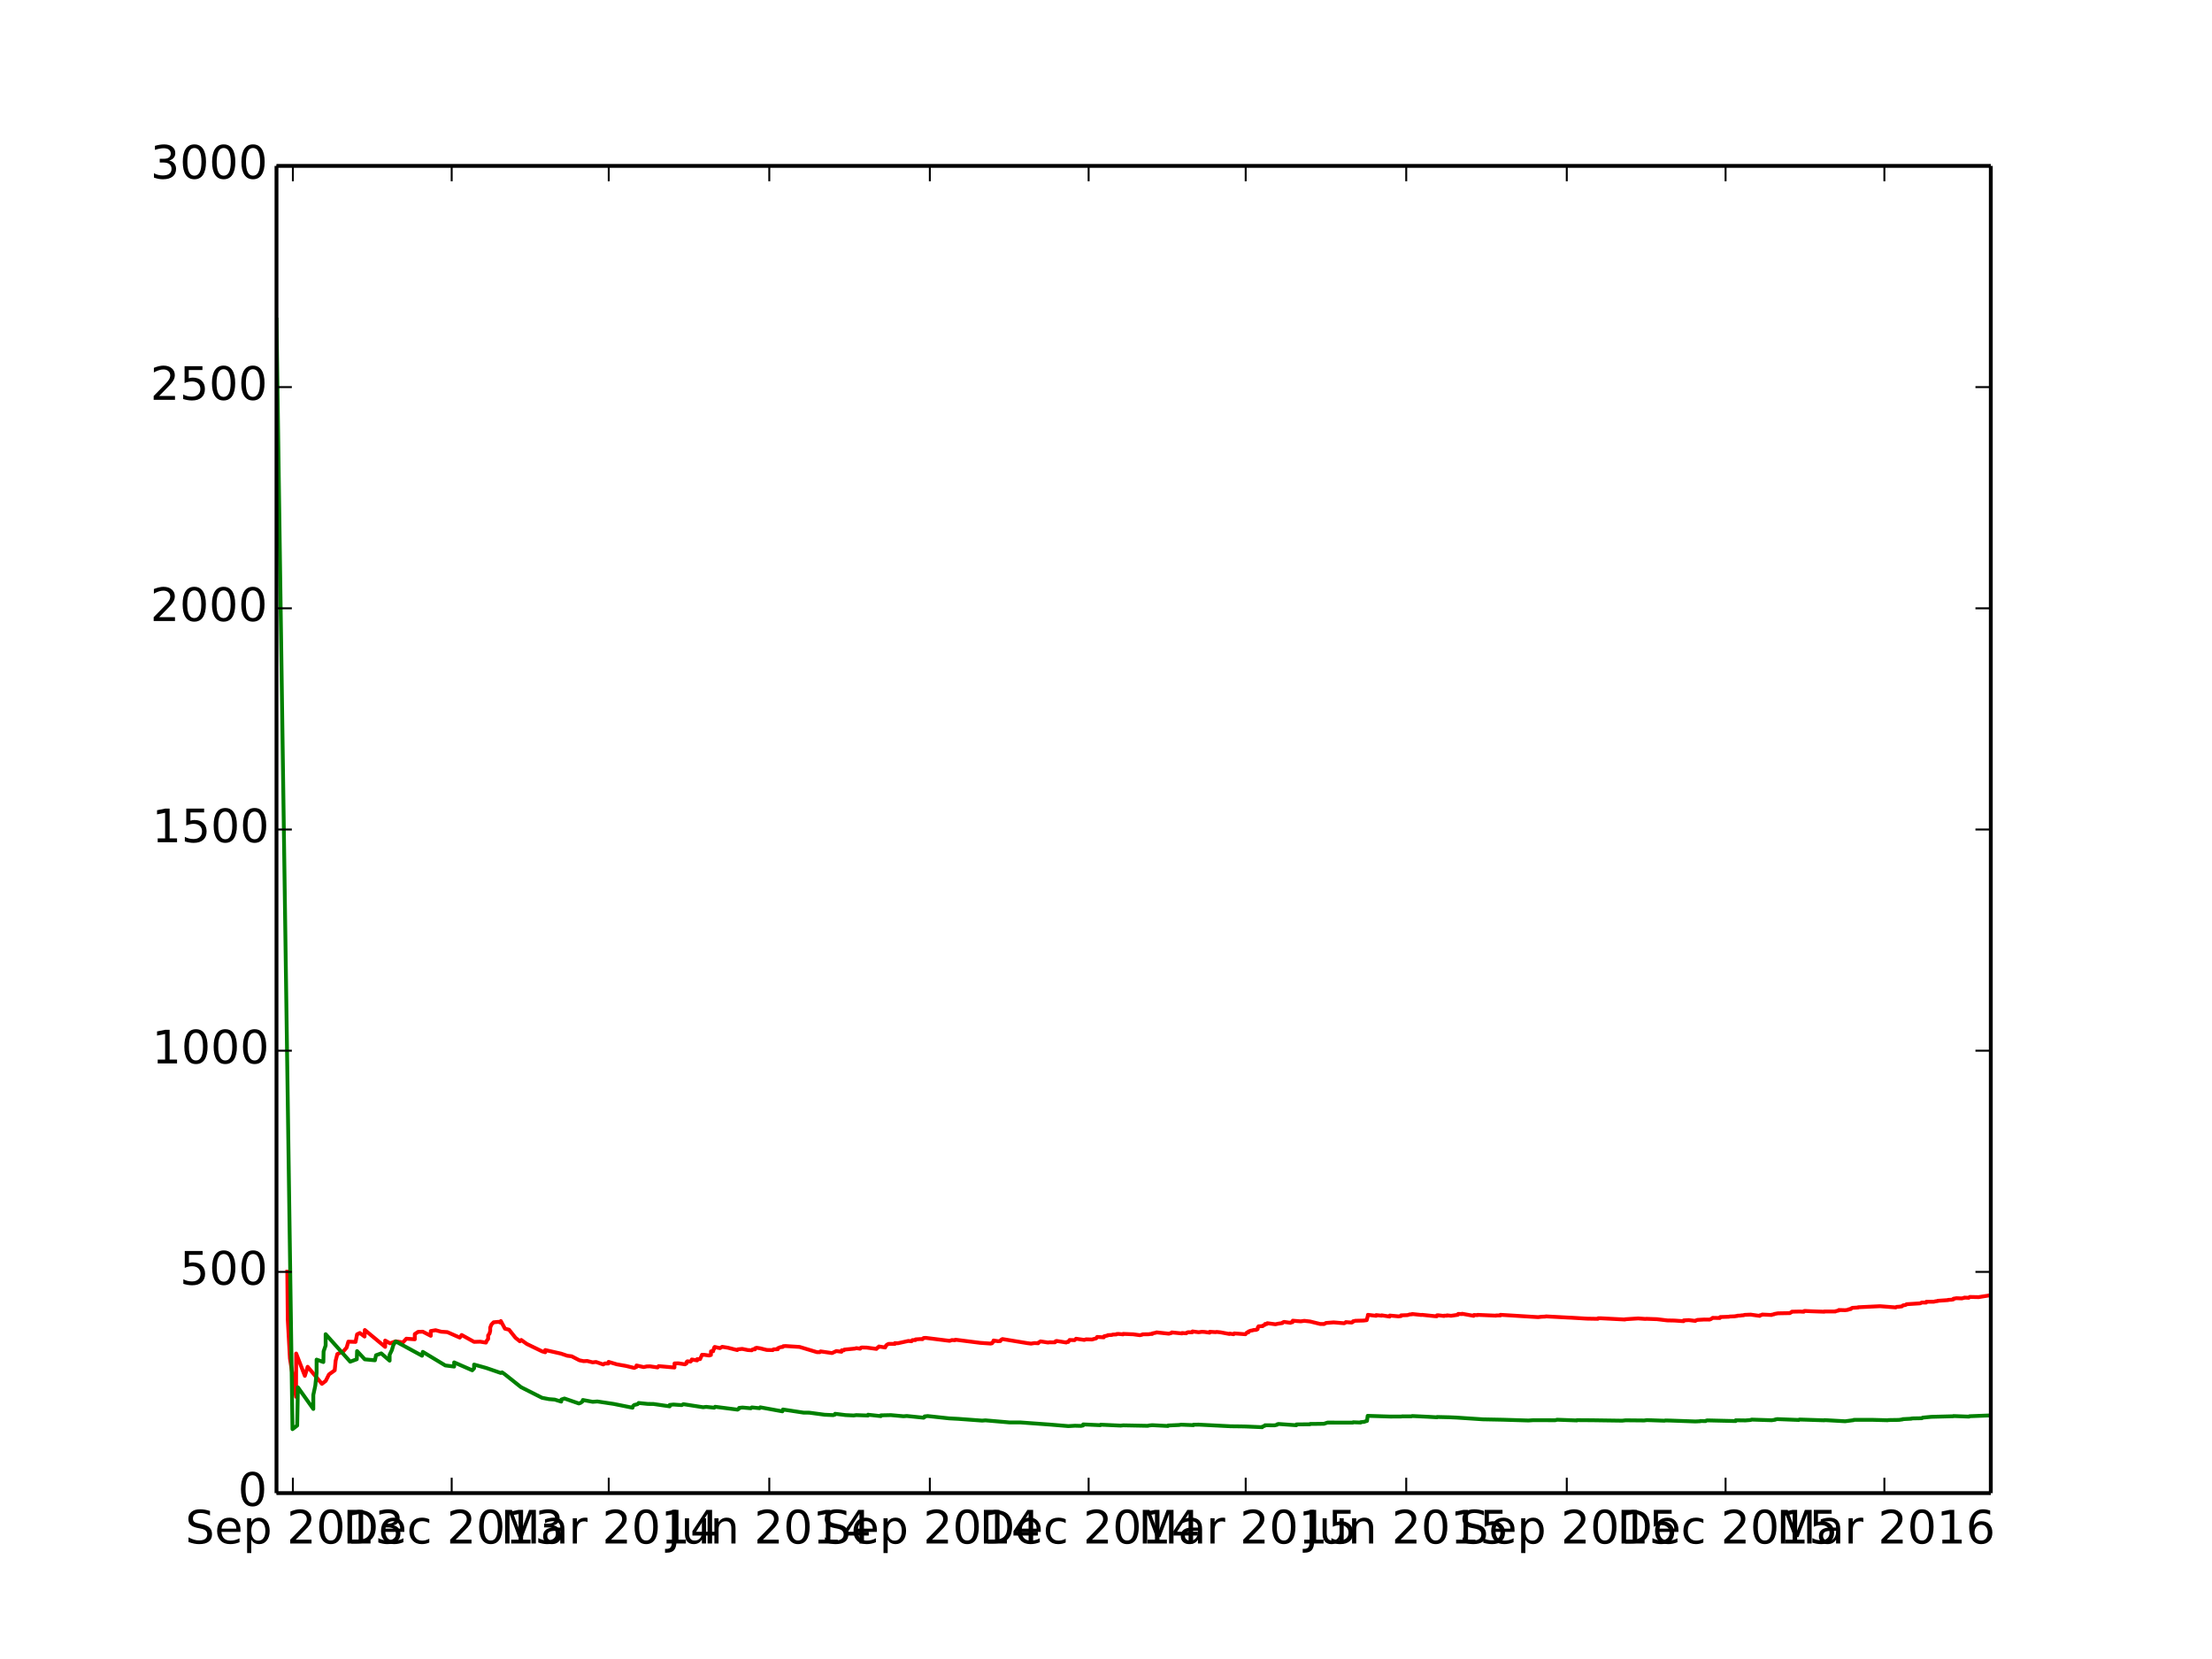 <?xml version="1.0" encoding="utf-8" standalone="no"?>
<!DOCTYPE svg PUBLIC "-//W3C//DTD SVG 1.1//EN"
  "http://www.w3.org/Graphics/SVG/1.1/DTD/svg11.dtd">
<!-- Created with matplotlib (http://matplotlib.org/) -->
<svg height="432pt" version="1.1" viewBox="0 0 576 432" width="576pt" xmlns="http://www.w3.org/2000/svg" xmlns:xlink="http://www.w3.org/1999/xlink">
 <defs>
  <style type="text/css">
*{stroke-linecap:butt;stroke-linejoin:round;}
  </style>
 </defs>
 <g id="figure_1">
  <g id="patch_1">
   <path d="
M0 432
L576 432
L576 0
L0 0
z
" style="fill:#ffffff;"/>
  </g>
  <g id="axes_1">
   <g id="patch_2">
    <path d="
M72 388.8
L518.4 388.8
L518.4 43.2
L72 43.2
z
" style="fill:#ffffff;"/>
   </g>
   <g id="line2d_1">
    <path clip-path="url(#p7ff5b81e1d)" d="
M74.815 331.142
L74.935 343.588
L75.5 353.739
L77.089 363.721
L77.123 352.457
L79.382 358.27
L80.114 355.909
L83.827 360.346
L84.813 359.591
L85.666 357.898
L87.16 356.824
L87.401 354.329
L87.849 352.585
L89.388 351.911
L90.258 350.914
L90.711 349.358
L92.587 349.43
L92.981 347.466
L93.695 347.109
L94.93 348.032
L95.002 346.331
L100.295 350.725
L100.295 349.082
L101.562 349.802
L103.017 349.276
L104.918 349.561
L105.8 348.592
L108.011 348.753
L108.011 347.397
L108.869 346.813
L110.101 346.77
L112.17 347.843
L112.17 346.605
L113.419 346.382
L114.869 346.771
L116.489 346.882
L119.726 348.306
L120.215 347.625
L123.449 349.418
L125.045 349.369
L126.541 349.613
L126.728 349.153
L127.112 348.649
L127.112 347.741
L127.467 347.255
L127.647 346.546
L127.648 345.707
L127.966 344.905
L128.531 344.321
L129.847 344.2
L130.29 344.391
L130.412 343.993
L131.492 345.991
L132.553 346.251
L134.223 348.342
L135.373 349.275
L135.731 348.922
L137.179 349.963
L141.158 351.887
L141.978 352.126
L141.978 351.548
L146.114 352.488
L147.708 353.033
L148.863 353.177
L150.875 354.218
L151.972 354.442
L152.905 354.395
L154.311 354.752
L155.2 354.656
L157.086 355.303
L157.501 355.045
L158.432 355.051
L158.472 354.63
L160.622 355.268
L163.017 355.689
L165.146 356.199
L165.723 355.95
L165.746 355.568
L167.603 355.989
L168.45 355.806
L169.288 355.792
L171.239 356.08
L171.498 355.734
L175.63 356.1
L175.645 355.032
L176.628 355.002
L178.371 355.269
L178.759 355.041
L178.767 354.697
L178.972 354.486
L179.805 354.554
L180.061 354.292
L180.137 354.009
L181.533 354.248
L181.533 353.914
L182.3 353.908
L182.797 352.782
L183.441 352.801
L184.652 352.971
L185.125 352.836
L185.14 351.885
L185.713 351.853
L185.713 351.536
L185.93 351.293
L185.93 350.976
L186.101 350.738
L187.469 351.056
L188.06 350.709
L189.566 350.952
L191.984 351.558
L192.141 351.363
L193.281 351.248
L194.725 351.551
L195.771 351.611
L195.998 351.377
L196.595 351.37
L196.609 351.09
L197.03 350.954
L197.963 351.106
L199.653 351.522
L201.229 351.565
L201.423 351.363
L202.549 351.338
L202.549 351.075
L203.241 350.796
L203.837 350.741
L203.946 350.548
L204.567 350.507
L208.215 350.741
L212.769 352.109
L213.476 352.107
L213.668 351.899
L216.66 352.337
L217.789 351.805
L219.121 351.998
L219.187 351.608
L219.751 351.624
L219.85 351.435
L222.622 351.172
L222.982 351.053
L223.982 351.202
L224.101 350.984
L224.408 350.881
L225.677 350.913
L228.233 351.252
L228.498 350.918
L228.825 350.798
L228.85 350.619
L230.5 350.879
L230.5 350.674
L230.709 350.508
L230.761 350.323
L231.12 350.069
L231.457 349.935
L233.032 349.946
L233.032 349.744
L233.784 349.783
L236.55 349.179
L237.368 349.261
L237.579 348.959
L238.382 348.957
L238.415 348.772
L239.66 348.69
L240.228 348.715
L240.308 348.557
L240.554 348.4
L241.16 348.392
L247.285 349.155
L247.853 348.95
L248.681 348.99
L248.777 348.855
L255.251 349.675
L257.971 349.864
L258.314 349.79
L258.323 349.624
L258.702 349.394
L258.721 349.064
L259.872 349.245
L260.491 349.206
L260.619 348.933
L261.031 348.687
L267.543 349.759
L268.492 349.877
L269.352 349.73
L270.341 349.782
L270.346 349.653
L270.777 349.406
L270.952 349.29
L272.921 349.598
L273.276 349.529
L274.696 349.544
L274.862 349.418
L274.862 349.268
L275.118 349.176
L277.646 349.586
L277.745 349.458
L278.19 349.44
L278.19 349.292
L278.493 349.074
L278.507 348.93
L279.818 348.976
L280.192 348.603
L282.355 348.915
L282.819 348.751
L284.334 348.806
L285.46 348.495
L285.697 348.134
L287.425 348.244
L287.496 347.967
L288.39 347.777
L288.471 347.674
L289.559 347.615
L289.716 347.522
L290.676 347.488
L290.764 347.381
L291.202 347.349
L292.451 347.469
L292.468 347.341
L294.34 347.422
L295.041 347.443
L296.835 347.685
L297.436 347.539
L297.564 347.446
L299.159 347.441
L299.419 347.371
L300.044 347.354
L300.044 347.223
L301.014 347.031
L301.166 346.947
L304.355 347.288
L305.113 347.08
L305.123 346.955
L307.783 347.228
L307.811 347.111
L308.905 347.198
L308.919 347.081
L309.369 346.901
L310.443 346.935
L310.524 346.702
L312.134 346.915
L312.929 346.798
L313.638 346.832
L314.983 347.025
L315.011 346.79
L316.545 346.893
L316.8 346.828
L317.813 346.933
L320.156 347.37
L320.208 347.263
L321.226 347.437
L321.382 347.216
L324.317 347.433
L324.681 346.993
L325.069 346.962
L325.088 346.738
L325.671 346.509
L326.163 346.429
L326.362 346.343
L327.11 346.29
L327.477 346.121
L327.524 345.798
L327.524 345.685
L327.706 345.485
L327.715 345.375
L328.815 345.317
L328.815 345.205
L329.396 344.974
L329.405 344.761
L329.879 344.77
L329.879 344.658
L330.011 344.562
L332.118 344.839
L332.823 344.683
L333.949 344.519
L333.949 344.409
L334.342 344.218
L336.042 344.463
L336.055 344.36
L336.572 344.297
L336.642 343.903
L337.57 343.985
L338.716 344.076
L339.632 343.944
L341.111 344.107
L343.79 344.763
L344.813 344.772
L345.144 344.575
L345.267 344.5
L347.286 344.344
L350.024 344.577
L350.289 344.448
L350.445 344.274
L351.988 344.398
L352.273 344.248
L352.329 344.06
L352.727 343.978
L352.935 343.926
L355.042 343.872
L355.884 343.771
L356.197 342.572
L356.197 342.381
L358.354 342.639
L358.354 342.543
L358.354 342.448
L359.784 342.603
L359.784 342.508
L361.858 342.832
L361.867 342.739
L361.905 342.563
L364.171 342.779
L364.83 342.697
L364.83 342.512
L366.487 342.456
L367.107 342.277
L367.694 342.241
L367.737 342.166
L370.132 342.424
L370.25 342.377
L373.601 342.726
L374.127 342.76
L374.127 342.672
L374.184 342.507
L374.515 342.495
L376.03 342.677
L376.03 342.591
L376.811 342.602
L376.815 342.515
L377.852 342.627
L379.627 342.373
L379.712 342.14
L380.73 342.186
L380.73 342.101
L383.74 342.641
L383.74 342.566
L383.802 342.427
L384.744 342.465
L384.758 342.388
L389.553 342.596
L389.626 342.529
L390.698 342.538
L390.703 342.376
L400.516 342.982
L401.445 342.876
L402.412 342.84
L402.526 342.784
L408.288 343.091
L409.19 343.128
L413.223 343.371
L416.076 343.421
L416.076 343.344
L416.133 343.278
L416.896 343.277
L420.551 343.467
L423.138 343.598
L423.17 343.531
L426.578 343.317
L428.44 343.446
L428.749 343.415
L430.895 343.495
L431.362 343.5
L434.151 343.832
L436.045 343.869
L438.405 344.034
L438.405 343.963
L438.43 343.827
L439.762 343.752
L441.46 343.965
L441.46 343.895
L441.763 343.788
L442.021 343.699
L443.776 343.603
L445.158 343.62
L445.448 343.517
L445.637 343.405
L445.934 343.231
L445.966 343.167
L447.84 343.208
L447.935 342.958
L450.201 342.878
L450.396 342.821
L451.76 342.764
L451.88 342.725
L452.353 342.678
L452.378 342.615
L453.312 342.567
L453.426 342.525
L454.063 342.484
L454.234 342.395
L455.868 342.325
L458.229 342.656
L458.229 342.527
L458.879 342.368
L458.879 342.303
L461.309 342.421
L461.309 342.357
L462.028 342.22
L462.028 342.156
L462.971 341.986
L466.099 341.93
L466.118 341.869
L466.534 341.676
L466.585 341.562
L468.661 341.517
L469.703 341.578
L469.703 341.515
L469.747 341.404
L469.987 341.368
L471.52 341.445
L475.043 341.569
L475.043 341.507
L477.907 341.513
L477.907 341.452
L478.829 341.245
L478.829 341.123
L480.463 341.169
L481.063 341.096
L481.353 341.012
L481.353 340.953
L481.94 340.874
L481.953 340.755
L482.281 340.615
L482.325 340.564
L483.859 340.47
L483.859 340.409
L489.551 340.132
L493.654 340.45
L493.837 340.31
L494.493 340.268
L495.25 340.175
L495.427 340.005
L495.553 339.909
L496.14 339.831
L496.456 339.67
L496.46 339.615
L499.99 339.391
L500.388 339.22
L500.407 339.166
L501.555 339.193
L501.555 339.136
L501.606 338.969
L503.588 338.963
L503.834 338.889
L504.023 338.85
L504.572 338.784
L504.572 338.728
L507.28 338.54
L507.286 338.485
L508.169 338.441
L508.668 338.35
L508.668 338.184
L509.47 338.049
L510.839 338.105
L511.502 337.943
L511.527 337.891
L512.65 337.947
L512.65 337.892
L512.909 337.78
L512.916 337.726
L515.232 337.774
L518.4 337.255
L518.4 337.255" style="fill:none;stroke:#ff0000;stroke-linecap:square;"/>
   </g>
   <g id="line2d_2">
    <path clip-path="url(#p7ff5b81e1d)" d="
M72 83.23
L76.163 372.149
L77.386 371.209
L77.576 361.256
L81.584 366.891
L81.584 363.248
L82.111 360.776
L82.444 357.51
L82.444 354.038
L84.203 354.671
L84.263 351.903
L84.795 350.367
L84.795 347.42
L91.189 354.58
L92.911 353.945
L92.981 351.818
L94.987 353.968
L97.625 354.219
L97.921 352.901
L99.273 352.418
L101.458 354.312
L101.458 352.768
L102.035 351.566
L102.458 350.164
L103.048 349.305
L109.892 353.029
L110.101 352.025
L115.957 355.561
L118.261 355.853
L118.261 354.763
L122.972 356.825
L123.449 356.311
L123.449 355.329
L126.612 356.215
L130.412 357.52
L130.737 357.358
L131.497 357.895
L135.662 361.212
L141.158 363.989
L142.982 364.336
L144.45 364.452
L146.143 364.973
L146.176 364.437
L146.984 364.168
L150.737 365.459
L151.253 365.264
L151.665 364.945
L151.774 364.554
L154.34 365.03
L155.547 364.939
L159.805 365.577
L164.712 366.565
L164.795 366.188
L165.146 365.855
L166.039 365.643
L166.293 365.333
L168.713 365.581
L170.119 365.589
L174.381 366.208
L174.381 365.844
L175.356 365.738
L177.514 365.893
L177.945 365.645
L183.088 366.442
L183.896 366.347
L185.992 366.562
L186.2 366.321
L192.046 367.066
L192.382 366.879
L192.458 366.614
L193.352 366.521
L195.511 366.715
L195.771 366.487
L197.783 366.697
L197.963 366.463
L203.733 367.51
L203.861 367.286
L203.875 367.029
L209.206 367.842
L210.743 367.859
L214.711 368.392
L216.978 368.497
L217.431 368.353
L217.459 368.146
L220.153 368.484
L222.283 368.586
L222.982 368.492
L226.032 368.604
L226.032 368.39
L229.369 368.758
L229.369 368.551
L231.982 368.493
L235.289 368.794
L236.119 368.722
L240.507 369.169
L240.762 369.012
L240.763 368.829
L241.572 368.741
L247.153 369.34
L249.562 369.469
L255.753 369.925
L256.596 369.857
L262.872 370.398
L265.743 370.401
L273.451 370.96
L278.19 371.356
L279.914 371.259
L281.484 371.301
L282.024 371.196
L282.057 370.912
L286.53 371.116
L286.601 370.985
L291.808 371.225
L292.507 371.154
L298.875 371.279
L299.268 371.183
L300.044 371.114
L304.143 371.325
L304.143 371.196
L307.026 371.066
L307.546 370.982
L310.77 371.11
L310.77 370.985
L312.134 370.974
L320.435 371.397
L323.186 371.429
L324.387 371.454
L328.676 371.64
L328.676 371.527
L329.396 371.246
L329.396 371.134
L331.916 371.151
L332.581 371
L332.581 370.89
L332.91 370.801
L337.561 371.13
L337.57 370.917
L341.111 370.881
L341.177 370.787
L342.853 370.776
L344.761 370.749
L345.688 370.436
L352.273 370.444
L352.362 370.353
L354.298 370.43
L354.298 370.332
L355.311 370.234
L355.449 370.139
L355.969 370.009
L356.135 368.682
L362.056 368.87
L364.813 368.863
L365.176 368.81
L367.552 368.811
L367.713 368.732
L371.907 368.931
L374.212 369.065
L374.212 368.977
L377.558 369.059
L379.234 369.134
L386.137 369.59
L391.323 369.692
L398.007 369.895
L399.304 369.808
L404.968 369.828
L405.46 369.694
L410.617 369.879
L410.617 369.801
L414.744 369.831
L422.425 369.941
L423.302 369.842
L428.137 369.889
L428.844 369.794
L433.432 369.951
L433.653 369.883
L434.808 369.908
L441.46 370.143
L442.722 370.086
L442.779 370.021
L444.155 370.053
L444.155 369.983
L444.54 369.865
L451.968 370.041
L451.968 369.973
L451.968 369.838
L454.518 369.874
L455.868 369.766
L456.107 369.66
L461.321 369.83
L462.274 369.691
L462.274 369.625
L462.809 369.535
L468.421 369.758
L468.421 369.694
L468.623 369.638
L475.073 369.851
L475.073 369.789
L480.463 370.093
L482.672 369.81
L482.672 369.749
L482.962 369.717
L487.481 369.72
L491.52 369.832
L491.754 369.781
L494.493 369.74
L495.465 369.602
L495.465 369.544
L497.68 369.431
L497.724 369.378
L498.223 369.344
L500.407 369.305
L500.64 369.209
L500.64 369.151
L502.906 368.94
L508.662 368.789
L508.674 368.735
L512.733 368.888
L512.84 368.785
L518.324 368.57
L518.324 368.57" style="fill:none;stroke:#008000;stroke-linecap:square;"/>
   </g>
   <g id="matplotlib.axis_1">
    <g id="xtick_1">
     <g id="line2d_3">
      <defs>
       <path d="
M0 0
L0 -4" id="m93b0483c22" style="stroke:#000000;stroke-width:0.5;"/>
      </defs>
      <g>
       <use style="stroke:#000000;stroke-width:0.5;" x="76.266" xlink:href="#m93b0483c22" y="388.8"/>
      </g>
     </g>
     <g id="line2d_4">
      <defs>
       <path d="
M0 0
L0 4" id="m741efc42ff" style="stroke:#000000;stroke-width:0.5;"/>
      </defs>
      <g>
       <use style="stroke:#000000;stroke-width:0.5;" x="76.266" xlink:href="#m741efc42ff" y="43.2"/>
      </g>
     </g>
     <g id="text_1">
      <!-- Sep 2013 -->
      <defs>
       <path d="
M40.578 39.312
Q47.656 37.797 51.625 33
Q55.609 28.219 55.609 21.188
Q55.609 10.406 48.188 4.484
Q40.766 -1.422 27.094 -1.422
Q22.516 -1.422 17.656 -0.516
Q12.797 0.391 7.625 2.203
L7.625 11.719
Q11.719 9.328 16.594 8.109
Q21.484 6.891 26.812 6.891
Q36.078 6.891 40.938 10.547
Q45.797 14.203 45.797 21.188
Q45.797 27.641 41.281 31.266
Q36.766 34.906 28.719 34.906
L20.219 34.906
L20.219 43.016
L29.109 43.016
Q36.375 43.016 40.234 45.922
Q44.094 48.828 44.094 54.297
Q44.094 59.906 40.109 62.906
Q36.141 65.922 28.719 65.922
Q24.656 65.922 20.016 65.031
Q15.375 64.156 9.812 62.312
L9.812 71.094
Q15.438 72.656 20.344 73.438
Q25.25 74.219 29.594 74.219
Q40.828 74.219 47.359 69.109
Q53.906 64.016 53.906 55.328
Q53.906 49.266 50.438 45.094
Q46.969 40.922 40.578 39.312" id="DejaVuSans-33"/>
       <path d="
M12.406 8.297
L28.516 8.297
L28.516 63.922
L10.984 60.406
L10.984 69.391
L28.422 72.906
L38.281 72.906
L38.281 8.297
L54.391 8.297
L54.391 0
L12.406 0
z
" id="DejaVuSans-31"/>
       <path d="
M31.781 66.406
Q24.172 66.406 20.328 58.906
Q16.5 51.422 16.5 36.375
Q16.5 21.391 20.328 13.891
Q24.172 6.391 31.781 6.391
Q39.453 6.391 43.281 13.891
Q47.125 21.391 47.125 36.375
Q47.125 51.422 43.281 58.906
Q39.453 66.406 31.781 66.406
M31.781 74.219
Q44.047 74.219 50.516 64.516
Q56.984 54.828 56.984 36.375
Q56.984 17.969 50.516 8.266
Q44.047 -1.422 31.781 -1.422
Q19.531 -1.422 13.062 8.266
Q6.594 17.969 6.594 36.375
Q6.594 54.828 13.062 64.516
Q19.531 74.219 31.781 74.219" id="DejaVuSans-30"/>
       <path id="DejaVuSans-20"/>
       <path d="
M19.188 8.297
L53.609 8.297
L53.609 0
L7.328 0
L7.328 8.297
Q12.938 14.109 22.625 23.891
Q32.328 33.688 34.812 36.531
Q39.547 41.844 41.422 45.531
Q43.312 49.219 43.312 52.781
Q43.312 58.594 39.234 62.25
Q35.156 65.922 28.609 65.922
Q23.969 65.922 18.812 64.312
Q13.672 62.703 7.812 59.422
L7.812 69.391
Q13.766 71.781 18.938 73
Q24.125 74.219 28.422 74.219
Q39.75 74.219 46.484 68.547
Q53.219 62.891 53.219 53.422
Q53.219 48.922 51.531 44.891
Q49.859 40.875 45.406 35.406
Q44.188 33.984 37.641 27.219
Q31.109 20.453 19.188 8.297" id="DejaVuSans-32"/>
       <path d="
M53.516 70.516
L53.516 60.891
Q47.906 63.578 42.922 64.891
Q37.938 66.219 33.297 66.219
Q25.25 66.219 20.875 63.094
Q16.5 59.969 16.5 54.203
Q16.5 49.359 19.406 46.891
Q22.312 44.438 30.422 42.922
L36.375 41.703
Q47.406 39.594 52.656 34.297
Q57.906 29 57.906 20.125
Q57.906 9.516 50.797 4.047
Q43.703 -1.422 29.984 -1.422
Q24.812 -1.422 18.969 -0.25
Q13.141 0.922 6.891 3.219
L6.891 13.375
Q12.891 10.016 18.656 8.297
Q24.422 6.594 29.984 6.594
Q38.422 6.594 43.016 9.906
Q47.609 13.234 47.609 19.391
Q47.609 24.75 44.312 27.781
Q41.016 30.812 33.5 32.328
L27.484 33.5
Q16.453 35.688 11.516 40.375
Q6.594 45.062 6.594 53.422
Q6.594 63.094 13.406 68.656
Q20.219 74.219 32.172 74.219
Q37.312 74.219 42.625 73.281
Q47.953 72.359 53.516 70.516" id="DejaVuSans-53"/>
       <path d="
M56.203 29.594
L56.203 25.203
L14.891 25.203
Q15.484 15.922 20.484 11.062
Q25.484 6.203 34.422 6.203
Q39.594 6.203 44.453 7.469
Q49.312 8.734 54.109 11.281
L54.109 2.781
Q49.266 0.734 44.188 -0.344
Q39.109 -1.422 33.891 -1.422
Q20.797 -1.422 13.156 6.188
Q5.516 13.812 5.516 26.812
Q5.516 40.234 12.766 48.109
Q20.016 56 32.328 56
Q43.359 56 49.781 48.891
Q56.203 41.797 56.203 29.594
M47.219 32.234
Q47.125 39.594 43.094 43.984
Q39.062 48.391 32.422 48.391
Q24.906 48.391 20.391 44.141
Q15.875 39.891 15.188 32.172
z
" id="DejaVuSans-65"/>
       <path d="
M18.109 8.203
L18.109 -20.797
L9.078 -20.797
L9.078 54.688
L18.109 54.688
L18.109 46.391
Q20.953 51.266 25.266 53.625
Q29.594 56 35.594 56
Q45.562 56 51.781 48.094
Q58.016 40.188 58.016 27.297
Q58.016 14.406 51.781 6.484
Q45.562 -1.422 35.594 -1.422
Q29.594 -1.422 25.266 0.953
Q20.953 3.328 18.109 8.203
M48.688 27.297
Q48.688 37.203 44.609 42.844
Q40.531 48.484 33.406 48.484
Q26.266 48.484 22.188 42.844
Q18.109 37.203 18.109 27.297
Q18.109 17.391 22.188 11.75
Q26.266 6.109 33.406 6.109
Q40.531 6.109 44.609 11.75
Q48.688 17.391 48.688 27.297" id="DejaVuSans-70"/>
      </defs>
      <g transform="translate(48.26 401.918)scale(0.12 -0.12)">
       <use xlink:href="#DejaVuSans-53"/>
       <use x="63.477" xlink:href="#DejaVuSans-65"/>
       <use x="125.0" xlink:href="#DejaVuSans-70"/>
       <use x="188.477" xlink:href="#DejaVuSans-20"/>
       <use x="220.264" xlink:href="#DejaVuSans-32"/>
       <use x="283.887" xlink:href="#DejaVuSans-30"/>
       <use x="347.51" xlink:href="#DejaVuSans-31"/>
       <use x="411.133" xlink:href="#DejaVuSans-33"/>
      </g>
     </g>
    </g>
    <g id="xtick_2">
     <g id="line2d_5">
      <g>
       <use style="stroke:#000000;stroke-width:0.5;" x="117.618" xlink:href="#m93b0483c22" y="388.8"/>
      </g>
     </g>
     <g id="line2d_6">
      <g>
       <use style="stroke:#000000;stroke-width:0.5;" x="117.618" xlink:href="#m741efc42ff" y="43.2"/>
      </g>
     </g>
     <g id="text_2">
      <!-- Dec 2013 -->
      <defs>
       <path d="
M19.672 64.797
L19.672 8.109
L31.594 8.109
Q46.688 8.109 53.688 14.938
Q60.688 21.781 60.688 36.531
Q60.688 51.172 53.688 57.984
Q46.688 64.797 31.594 64.797
z

M9.812 72.906
L30.078 72.906
Q51.266 72.906 61.172 64.094
Q71.094 55.281 71.094 36.531
Q71.094 17.672 61.125 8.828
Q51.172 0 30.078 0
L9.812 0
z
" id="DejaVuSans-44"/>
       <path d="
M48.781 52.594
L48.781 44.188
Q44.969 46.297 41.141 47.344
Q37.312 48.391 33.406 48.391
Q24.656 48.391 19.812 42.844
Q14.984 37.312 14.984 27.297
Q14.984 17.281 19.812 11.734
Q24.656 6.203 33.406 6.203
Q37.312 6.203 41.141 7.25
Q44.969 8.297 48.781 10.406
L48.781 2.094
Q45.016 0.344 40.984 -0.531
Q36.969 -1.422 32.422 -1.422
Q20.062 -1.422 12.781 6.344
Q5.516 14.109 5.516 27.297
Q5.516 40.672 12.859 48.328
Q20.219 56 33.016 56
Q37.156 56 41.109 55.141
Q45.062 54.297 48.781 52.594" id="DejaVuSans-63"/>
      </defs>
      <g transform="translate(89.311 401.918)scale(0.12 -0.12)">
       <use xlink:href="#DejaVuSans-44"/>
       <use x="77.002" xlink:href="#DejaVuSans-65"/>
       <use x="138.525" xlink:href="#DejaVuSans-63"/>
       <use x="193.506" xlink:href="#DejaVuSans-20"/>
       <use x="225.293" xlink:href="#DejaVuSans-32"/>
       <use x="288.916" xlink:href="#DejaVuSans-30"/>
       <use x="352.539" xlink:href="#DejaVuSans-31"/>
       <use x="416.162" xlink:href="#DejaVuSans-33"/>
      </g>
     </g>
    </g>
    <g id="xtick_3">
     <g id="line2d_7">
      <g>
       <use style="stroke:#000000;stroke-width:0.5;" x="158.514" xlink:href="#m93b0483c22" y="388.8"/>
      </g>
     </g>
     <g id="line2d_8">
      <g>
       <use style="stroke:#000000;stroke-width:0.5;" x="158.514" xlink:href="#m741efc42ff" y="43.2"/>
      </g>
     </g>
     <g id="text_3">
      <!-- Mar 2014 -->
      <defs>
       <path d="
M9.812 72.906
L24.516 72.906
L43.109 23.297
L61.812 72.906
L76.516 72.906
L76.516 0
L66.891 0
L66.891 64.016
L48.094 14.016
L38.188 14.016
L19.391 64.016
L19.391 0
L9.812 0
z
" id="DejaVuSans-4d"/>
       <path d="
M41.109 46.297
Q39.594 47.172 37.812 47.578
Q36.031 48 33.891 48
Q26.266 48 22.188 43.047
Q18.109 38.094 18.109 28.812
L18.109 0
L9.078 0
L9.078 54.688
L18.109 54.688
L18.109 46.188
Q20.953 51.172 25.484 53.578
Q30.031 56 36.531 56
Q37.453 56 38.578 55.875
Q39.703 55.766 41.062 55.516
z
" id="DejaVuSans-72"/>
       <path d="
M37.797 64.312
L12.891 25.391
L37.797 25.391
z

M35.203 72.906
L47.609 72.906
L47.609 25.391
L58.016 25.391
L58.016 17.188
L47.609 17.188
L47.609 0
L37.797 0
L37.797 17.188
L4.891 17.188
L4.891 26.703
z
" id="DejaVuSans-34"/>
       <path d="
M34.281 27.484
Q23.391 27.484 19.188 25
Q14.984 22.516 14.984 16.5
Q14.984 11.719 18.141 8.906
Q21.297 6.109 26.703 6.109
Q34.188 6.109 38.703 11.406
Q43.219 16.703 43.219 25.484
L43.219 27.484
z

M52.203 31.203
L52.203 0
L43.219 0
L43.219 8.297
Q40.141 3.328 35.547 0.953
Q30.953 -1.422 24.312 -1.422
Q15.922 -1.422 10.953 3.297
Q6 8.016 6 15.922
Q6 25.141 12.172 29.828
Q18.359 34.516 30.609 34.516
L43.219 34.516
L43.219 35.406
Q43.219 41.609 39.141 45
Q35.062 48.391 27.688 48.391
Q23 48.391 18.547 47.266
Q14.109 46.141 10.016 43.891
L10.016 52.203
Q14.938 54.109 19.578 55.047
Q24.219 56 28.609 56
Q40.484 56 46.344 49.844
Q52.203 43.703 52.203 31.203" id="DejaVuSans-61"/>
      </defs>
      <g transform="translate(130.354 401.918)scale(0.12 -0.12)">
       <use xlink:href="#DejaVuSans-4d"/>
       <use x="86.279" xlink:href="#DejaVuSans-61"/>
       <use x="147.559" xlink:href="#DejaVuSans-72"/>
       <use x="188.672" xlink:href="#DejaVuSans-20"/>
       <use x="220.459" xlink:href="#DejaVuSans-32"/>
       <use x="284.082" xlink:href="#DejaVuSans-30"/>
       <use x="347.705" xlink:href="#DejaVuSans-31"/>
       <use x="411.328" xlink:href="#DejaVuSans-34"/>
      </g>
     </g>
    </g>
    <g id="xtick_4">
     <g id="line2d_9">
      <g>
       <use style="stroke:#000000;stroke-width:0.5;" x="200.32" xlink:href="#m93b0483c22" y="388.8"/>
      </g>
     </g>
     <g id="line2d_10">
      <g>
       <use style="stroke:#000000;stroke-width:0.5;" x="200.32" xlink:href="#m741efc42ff" y="43.2"/>
      </g>
     </g>
     <g id="text_4">
      <!-- Jun 2014 -->
      <defs>
       <path d="
M8.5 21.578
L8.5 54.688
L17.484 54.688
L17.484 21.922
Q17.484 14.156 20.5 10.266
Q23.531 6.391 29.594 6.391
Q36.859 6.391 41.078 11.031
Q45.312 15.672 45.312 23.688
L45.312 54.688
L54.297 54.688
L54.297 0
L45.312 0
L45.312 8.406
Q42.047 3.422 37.719 1
Q33.406 -1.422 27.688 -1.422
Q18.266 -1.422 13.375 4.438
Q8.5 10.297 8.5 21.578
M31.109 56
z
" id="DejaVuSans-75"/>
       <path d="
M54.891 33.016
L54.891 0
L45.906 0
L45.906 32.719
Q45.906 40.484 42.875 44.328
Q39.844 48.188 33.797 48.188
Q26.516 48.188 22.312 43.547
Q18.109 38.922 18.109 30.906
L18.109 0
L9.078 0
L9.078 54.688
L18.109 54.688
L18.109 46.188
Q21.344 51.125 25.703 53.562
Q30.078 56 35.797 56
Q45.219 56 50.047 50.172
Q54.891 44.344 54.891 33.016" id="DejaVuSans-6e"/>
       <path d="
M9.812 72.906
L19.672 72.906
L19.672 5.078
Q19.672 -8.109 14.672 -14.062
Q9.672 -20.016 -1.422 -20.016
L-5.172 -20.016
L-5.172 -11.719
L-2.094 -11.719
Q4.438 -11.719 7.125 -8.047
Q9.812 -4.391 9.812 5.078
z
" id="DejaVuSans-4a"/>
      </defs>
      <g transform="translate(173.794 401.918)scale(0.12 -0.12)">
       <use xlink:href="#DejaVuSans-4a"/>
       <use x="29.492" xlink:href="#DejaVuSans-75"/>
       <use x="92.871" xlink:href="#DejaVuSans-6e"/>
       <use x="156.25" xlink:href="#DejaVuSans-20"/>
       <use x="188.037" xlink:href="#DejaVuSans-32"/>
       <use x="251.66" xlink:href="#DejaVuSans-30"/>
       <use x="315.283" xlink:href="#DejaVuSans-31"/>
       <use x="378.906" xlink:href="#DejaVuSans-34"/>
      </g>
     </g>
    </g>
    <g id="xtick_5">
     <g id="line2d_11">
      <g>
       <use style="stroke:#000000;stroke-width:0.5;" x="242.126" xlink:href="#m93b0483c22" y="388.8"/>
      </g>
     </g>
     <g id="line2d_12">
      <g>
       <use style="stroke:#000000;stroke-width:0.5;" x="242.126" xlink:href="#m741efc42ff" y="43.2"/>
      </g>
     </g>
     <g id="text_5">
      <!-- Sep 2014 -->
      <g transform="translate(213.975 401.918)scale(0.12 -0.12)">
       <use xlink:href="#DejaVuSans-53"/>
       <use x="63.477" xlink:href="#DejaVuSans-65"/>
       <use x="125.0" xlink:href="#DejaVuSans-70"/>
       <use x="188.477" xlink:href="#DejaVuSans-20"/>
       <use x="220.264" xlink:href="#DejaVuSans-32"/>
       <use x="283.887" xlink:href="#DejaVuSans-30"/>
       <use x="347.51" xlink:href="#DejaVuSans-31"/>
       <use x="411.133" xlink:href="#DejaVuSans-34"/>
      </g>
     </g>
    </g>
    <g id="xtick_6">
     <g id="line2d_13">
      <g>
       <use style="stroke:#000000;stroke-width:0.5;" x="283.477" xlink:href="#m93b0483c22" y="388.8"/>
      </g>
     </g>
     <g id="line2d_14">
      <g>
       <use style="stroke:#000000;stroke-width:0.5;" x="283.477" xlink:href="#m741efc42ff" y="43.2"/>
      </g>
     </g>
     <g id="text_6">
      <!-- Dec 2014 -->
      <g transform="translate(255.026 401.918)scale(0.12 -0.12)">
       <use xlink:href="#DejaVuSans-44"/>
       <use x="77.002" xlink:href="#DejaVuSans-65"/>
       <use x="138.525" xlink:href="#DejaVuSans-63"/>
       <use x="193.506" xlink:href="#DejaVuSans-20"/>
       <use x="225.293" xlink:href="#DejaVuSans-32"/>
       <use x="288.916" xlink:href="#DejaVuSans-30"/>
       <use x="352.539" xlink:href="#DejaVuSans-31"/>
       <use x="416.162" xlink:href="#DejaVuSans-34"/>
      </g>
     </g>
    </g>
    <g id="xtick_7">
     <g id="line2d_15">
      <g>
       <use style="stroke:#000000;stroke-width:0.5;" x="324.374" xlink:href="#m93b0483c22" y="388.8"/>
      </g>
     </g>
     <g id="line2d_16">
      <g>
       <use style="stroke:#000000;stroke-width:0.5;" x="324.374" xlink:href="#m741efc42ff" y="43.2"/>
      </g>
     </g>
     <g id="text_7">
      <!-- Mar 2015 -->
      <defs>
       <path d="
M10.797 72.906
L49.516 72.906
L49.516 64.594
L19.828 64.594
L19.828 46.734
Q21.969 47.469 24.109 47.828
Q26.266 48.188 28.422 48.188
Q40.625 48.188 47.75 41.5
Q54.891 34.812 54.891 23.391
Q54.891 11.625 47.562 5.094
Q40.234 -1.422 26.906 -1.422
Q22.312 -1.422 17.547 -0.641
Q12.797 0.141 7.719 1.703
L7.719 11.625
Q12.109 9.234 16.797 8.062
Q21.484 6.891 26.703 6.891
Q35.156 6.891 40.078 11.328
Q45.016 15.766 45.016 23.391
Q45.016 31 40.078 35.438
Q35.156 39.891 26.703 39.891
Q22.75 39.891 18.812 39.016
Q14.891 38.141 10.797 36.281
z
" id="DejaVuSans-35"/>
      </defs>
      <g transform="translate(296.401 401.918)scale(0.12 -0.12)">
       <use xlink:href="#DejaVuSans-4d"/>
       <use x="86.279" xlink:href="#DejaVuSans-61"/>
       <use x="147.559" xlink:href="#DejaVuSans-72"/>
       <use x="188.672" xlink:href="#DejaVuSans-20"/>
       <use x="220.459" xlink:href="#DejaVuSans-32"/>
       <use x="284.082" xlink:href="#DejaVuSans-30"/>
       <use x="347.705" xlink:href="#DejaVuSans-31"/>
       <use x="411.328" xlink:href="#DejaVuSans-35"/>
      </g>
     </g>
    </g>
    <g id="xtick_8">
     <g id="line2d_17">
      <g>
       <use style="stroke:#000000;stroke-width:0.5;" x="366.179" xlink:href="#m93b0483c22" y="388.8"/>
      </g>
     </g>
     <g id="line2d_18">
      <g>
       <use style="stroke:#000000;stroke-width:0.5;" x="366.179" xlink:href="#m741efc42ff" y="43.2"/>
      </g>
     </g>
     <g id="text_8">
      <!-- Jun 2015 -->
      <g transform="translate(339.841 401.918)scale(0.12 -0.12)">
       <use xlink:href="#DejaVuSans-4a"/>
       <use x="29.492" xlink:href="#DejaVuSans-75"/>
       <use x="92.871" xlink:href="#DejaVuSans-6e"/>
       <use x="156.25" xlink:href="#DejaVuSans-20"/>
       <use x="188.037" xlink:href="#DejaVuSans-32"/>
       <use x="251.66" xlink:href="#DejaVuSans-30"/>
       <use x="315.283" xlink:href="#DejaVuSans-31"/>
       <use x="378.906" xlink:href="#DejaVuSans-35"/>
      </g>
     </g>
    </g>
    <g id="xtick_9">
     <g id="line2d_19">
      <g>
       <use style="stroke:#000000;stroke-width:0.5;" x="407.985" xlink:href="#m93b0483c22" y="388.8"/>
      </g>
     </g>
     <g id="line2d_20">
      <g>
       <use style="stroke:#000000;stroke-width:0.5;" x="407.985" xlink:href="#m741efc42ff" y="43.2"/>
      </g>
     </g>
     <g id="text_9">
      <!-- Sep 2015 -->
      <g transform="translate(380.022 401.918)scale(0.12 -0.12)">
       <use xlink:href="#DejaVuSans-53"/>
       <use x="63.477" xlink:href="#DejaVuSans-65"/>
       <use x="125.0" xlink:href="#DejaVuSans-70"/>
       <use x="188.477" xlink:href="#DejaVuSans-20"/>
       <use x="220.264" xlink:href="#DejaVuSans-32"/>
       <use x="283.887" xlink:href="#DejaVuSans-30"/>
       <use x="347.51" xlink:href="#DejaVuSans-31"/>
       <use x="411.133" xlink:href="#DejaVuSans-35"/>
      </g>
     </g>
    </g>
    <g id="xtick_10">
     <g id="line2d_21">
      <g>
       <use style="stroke:#000000;stroke-width:0.5;" x="449.336" xlink:href="#m93b0483c22" y="388.8"/>
      </g>
     </g>
     <g id="line2d_22">
      <g>
       <use style="stroke:#000000;stroke-width:0.5;" x="449.336" xlink:href="#m741efc42ff" y="43.2"/>
      </g>
     </g>
     <g id="text_10">
      <!-- Dec 2015 -->
      <g transform="translate(421.072 401.918)scale(0.12 -0.12)">
       <use xlink:href="#DejaVuSans-44"/>
       <use x="77.002" xlink:href="#DejaVuSans-65"/>
       <use x="138.525" xlink:href="#DejaVuSans-63"/>
       <use x="193.506" xlink:href="#DejaVuSans-20"/>
       <use x="225.293" xlink:href="#DejaVuSans-32"/>
       <use x="288.916" xlink:href="#DejaVuSans-30"/>
       <use x="352.539" xlink:href="#DejaVuSans-31"/>
       <use x="416.162" xlink:href="#DejaVuSans-35"/>
      </g>
     </g>
    </g>
    <g id="xtick_11">
     <g id="line2d_23">
      <g>
       <use style="stroke:#000000;stroke-width:0.5;" x="490.687" xlink:href="#m93b0483c22" y="388.8"/>
      </g>
     </g>
     <g id="line2d_24">
      <g>
       <use style="stroke:#000000;stroke-width:0.5;" x="490.687" xlink:href="#m741efc42ff" y="43.2"/>
      </g>
     </g>
     <g id="text_11">
      <!-- Mar 2016 -->
      <defs>
       <path d="
M33.016 40.375
Q26.375 40.375 22.484 35.828
Q18.609 31.297 18.609 23.391
Q18.609 15.531 22.484 10.953
Q26.375 6.391 33.016 6.391
Q39.656 6.391 43.531 10.953
Q47.406 15.531 47.406 23.391
Q47.406 31.297 43.531 35.828
Q39.656 40.375 33.016 40.375
M52.594 71.297
L52.594 62.312
Q48.875 64.062 45.094 64.984
Q41.312 65.922 37.594 65.922
Q27.828 65.922 22.672 59.328
Q17.531 52.734 16.797 39.406
Q19.672 43.656 24.016 45.922
Q28.375 48.188 33.594 48.188
Q44.578 48.188 50.953 41.516
Q57.328 34.859 57.328 23.391
Q57.328 12.156 50.688 5.359
Q44.047 -1.422 33.016 -1.422
Q20.359 -1.422 13.672 8.266
Q6.984 17.969 6.984 36.375
Q6.984 53.656 15.188 63.938
Q23.391 74.219 37.203 74.219
Q40.922 74.219 44.703 73.484
Q48.484 72.75 52.594 71.297" id="DejaVuSans-36"/>
      </defs>
      <g transform="translate(462.568 401.918)scale(0.12 -0.12)">
       <use xlink:href="#DejaVuSans-4d"/>
       <use x="86.279" xlink:href="#DejaVuSans-61"/>
       <use x="147.559" xlink:href="#DejaVuSans-72"/>
       <use x="188.672" xlink:href="#DejaVuSans-20"/>
       <use x="220.459" xlink:href="#DejaVuSans-32"/>
       <use x="284.082" xlink:href="#DejaVuSans-30"/>
       <use x="347.705" xlink:href="#DejaVuSans-31"/>
       <use x="411.328" xlink:href="#DejaVuSans-36"/>
      </g>
     </g>
    </g>
   </g>
   <g id="matplotlib.axis_2">
    <g id="ytick_1">
     <g id="line2d_25">
      <defs>
       <path d="
M0 0
L4 0" id="m728421d6d4" style="stroke:#000000;stroke-width:0.5;"/>
      </defs>
      <g>
       <use style="stroke:#000000;stroke-width:0.5;" x="72.0" xlink:href="#m728421d6d4" y="388.8"/>
      </g>
     </g>
     <g id="line2d_26">
      <defs>
       <path d="
M0 0
L-4 0" id="mcb0005524f" style="stroke:#000000;stroke-width:0.5;"/>
      </defs>
      <g>
       <use style="stroke:#000000;stroke-width:0.5;" x="518.4" xlink:href="#mcb0005524f" y="388.8"/>
      </g>
     </g>
     <g id="text_12">
      <!-- 0 -->
      <g transform="translate(61.953 392.111)scale(0.12 -0.12)">
       <use xlink:href="#DejaVuSans-30"/>
      </g>
     </g>
    </g>
    <g id="ytick_2">
     <g id="line2d_27">
      <g>
       <use style="stroke:#000000;stroke-width:0.5;" x="72.0" xlink:href="#m728421d6d4" y="331.2"/>
      </g>
     </g>
     <g id="line2d_28">
      <g>
       <use style="stroke:#000000;stroke-width:0.5;" x="518.4" xlink:href="#mcb0005524f" y="331.2"/>
      </g>
     </g>
     <g id="text_13">
      <!-- 500 -->
      <g transform="translate(46.818 334.511)scale(0.12 -0.12)">
       <use xlink:href="#DejaVuSans-35"/>
       <use x="63.623" xlink:href="#DejaVuSans-30"/>
       <use x="127.246" xlink:href="#DejaVuSans-30"/>
      </g>
     </g>
    </g>
    <g id="ytick_3">
     <g id="line2d_29">
      <g>
       <use style="stroke:#000000;stroke-width:0.5;" x="72.0" xlink:href="#m728421d6d4" y="273.6"/>
      </g>
     </g>
     <g id="line2d_30">
      <g>
       <use style="stroke:#000000;stroke-width:0.5;" x="518.4" xlink:href="#mcb0005524f" y="273.6"/>
      </g>
     </g>
     <g id="text_14">
      <!-- 1000 -->
      <g transform="translate(39.575 276.911)scale(0.12 -0.12)">
       <use xlink:href="#DejaVuSans-31"/>
       <use x="63.623" xlink:href="#DejaVuSans-30"/>
       <use x="127.246" xlink:href="#DejaVuSans-30"/>
       <use x="190.869" xlink:href="#DejaVuSans-30"/>
      </g>
     </g>
    </g>
    <g id="ytick_4">
     <g id="line2d_31">
      <g>
       <use style="stroke:#000000;stroke-width:0.5;" x="72.0" xlink:href="#m728421d6d4" y="216.0"/>
      </g>
     </g>
     <g id="line2d_32">
      <g>
       <use style="stroke:#000000;stroke-width:0.5;" x="518.4" xlink:href="#mcb0005524f" y="216.0"/>
      </g>
     </g>
     <g id="text_15">
      <!-- 1500 -->
      <g transform="translate(39.575 219.311)scale(0.12 -0.12)">
       <use xlink:href="#DejaVuSans-31"/>
       <use x="63.623" xlink:href="#DejaVuSans-35"/>
       <use x="127.246" xlink:href="#DejaVuSans-30"/>
       <use x="190.869" xlink:href="#DejaVuSans-30"/>
      </g>
     </g>
    </g>
    <g id="ytick_5">
     <g id="line2d_33">
      <g>
       <use style="stroke:#000000;stroke-width:0.5;" x="72.0" xlink:href="#m728421d6d4" y="158.4"/>
      </g>
     </g>
     <g id="line2d_34">
      <g>
       <use style="stroke:#000000;stroke-width:0.5;" x="518.4" xlink:href="#mcb0005524f" y="158.4"/>
      </g>
     </g>
     <g id="text_16">
      <!-- 2000 -->
      <g transform="translate(39.136 161.711)scale(0.12 -0.12)">
       <use xlink:href="#DejaVuSans-32"/>
       <use x="63.623" xlink:href="#DejaVuSans-30"/>
       <use x="127.246" xlink:href="#DejaVuSans-30"/>
       <use x="190.869" xlink:href="#DejaVuSans-30"/>
      </g>
     </g>
    </g>
    <g id="ytick_6">
     <g id="line2d_35">
      <g>
       <use style="stroke:#000000;stroke-width:0.5;" x="72.0" xlink:href="#m728421d6d4" y="100.8"/>
      </g>
     </g>
     <g id="line2d_36">
      <g>
       <use style="stroke:#000000;stroke-width:0.5;" x="518.4" xlink:href="#mcb0005524f" y="100.8"/>
      </g>
     </g>
     <g id="text_17">
      <!-- 2500 -->
      <g transform="translate(39.136 104.111)scale(0.12 -0.12)">
       <use xlink:href="#DejaVuSans-32"/>
       <use x="63.623" xlink:href="#DejaVuSans-35"/>
       <use x="127.246" xlink:href="#DejaVuSans-30"/>
       <use x="190.869" xlink:href="#DejaVuSans-30"/>
      </g>
     </g>
    </g>
    <g id="ytick_7">
     <g id="line2d_37">
      <g>
       <use style="stroke:#000000;stroke-width:0.5;" x="72.0" xlink:href="#m728421d6d4" y="43.2"/>
      </g>
     </g>
     <g id="line2d_38">
      <g>
       <use style="stroke:#000000;stroke-width:0.5;" x="518.4" xlink:href="#mcb0005524f" y="43.2"/>
      </g>
     </g>
     <g id="text_18">
      <!-- 3000 -->
      <g transform="translate(39.172 46.511)scale(0.12 -0.12)">
       <use xlink:href="#DejaVuSans-33"/>
       <use x="63.623" xlink:href="#DejaVuSans-30"/>
       <use x="127.246" xlink:href="#DejaVuSans-30"/>
       <use x="190.869" xlink:href="#DejaVuSans-30"/>
      </g>
     </g>
    </g>
   </g>
   <g id="patch_3">
    <path d="
M72 43.2
L518.4 43.2" style="fill:none;stroke:#000000;"/>
   </g>
   <g id="patch_4">
    <path d="
M518.4 388.8
L518.4 43.2" style="fill:none;stroke:#000000;"/>
   </g>
   <g id="patch_5">
    <path d="
M72 388.8
L518.4 388.8" style="fill:none;stroke:#000000;"/>
   </g>
   <g id="patch_6">
    <path d="
M72 388.8
L72 43.2" style="fill:none;stroke:#000000;"/>
   </g>
  </g>
 </g>
 <defs>
  <clipPath id="p7ff5b81e1d">
   <rect height="345.6" width="446.4" x="72.0" y="43.2"/>
  </clipPath>
 </defs>
</svg>
